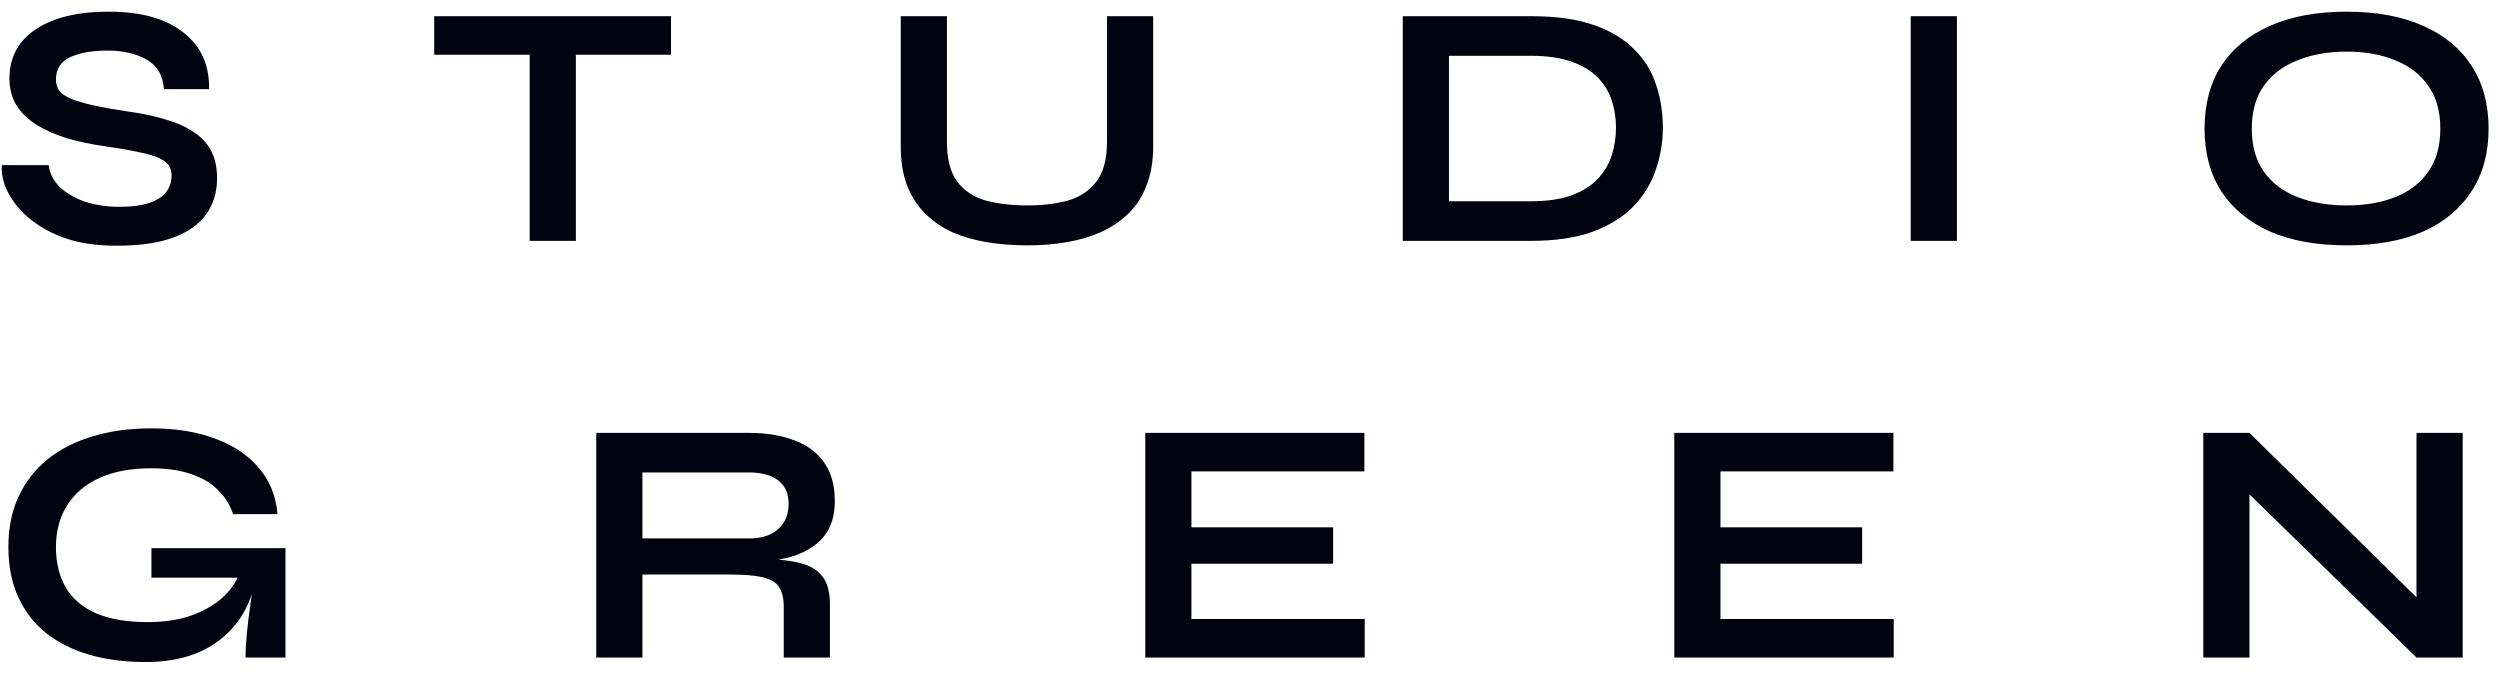 <svg width="144" height="39" viewBox="0 0 144 39" fill="none" xmlns="http://www.w3.org/2000/svg">
<path d="M0.103 9.513H2.803C2.856 9.966 3.063 10.379 3.423 10.753C3.796 11.113 4.283 11.399 4.883 11.613C5.483 11.813 6.156 11.913 6.903 11.913C7.583 11.913 8.143 11.839 8.583 11.693C9.023 11.546 9.35 11.339 9.563 11.073C9.776 10.806 9.883 10.486 9.883 10.113C9.883 9.753 9.75 9.479 9.483 9.293C9.216 9.093 8.796 8.933 8.223 8.813C7.65 8.679 6.896 8.546 5.963 8.413C5.23 8.306 4.536 8.159 3.883 7.973C3.23 7.773 2.65 7.519 2.143 7.213C1.65 6.906 1.256 6.533 0.963 6.093C0.683 5.639 0.543 5.106 0.543 4.493C0.543 3.733 0.756 3.066 1.183 2.493C1.623 1.919 2.27 1.473 3.123 1.153C3.976 0.833 5.023 0.673 6.263 0.673C8.13 0.673 9.563 1.073 10.563 1.873C11.576 2.659 12.069 3.746 12.043 5.133H9.443C9.39 4.346 9.056 3.779 8.443 3.433C7.843 3.086 7.083 2.913 6.163 2.913C5.31 2.913 4.603 3.039 4.043 3.293C3.496 3.546 3.223 3.979 3.223 4.593C3.223 4.833 3.29 5.046 3.423 5.233C3.556 5.406 3.783 5.559 4.103 5.693C4.423 5.826 4.856 5.953 5.403 6.073C5.95 6.193 6.63 6.313 7.443 6.433C8.203 6.539 8.89 6.686 9.503 6.873C10.13 7.046 10.663 7.279 11.103 7.573C11.556 7.853 11.903 8.213 12.143 8.653C12.383 9.093 12.503 9.633 12.503 10.273C12.503 11.059 12.296 11.746 11.883 12.333C11.483 12.906 10.856 13.353 10.003 13.673C9.163 13.993 8.07 14.153 6.723 14.153C5.763 14.153 4.916 14.053 4.183 13.853C3.45 13.639 2.816 13.359 2.283 13.013C1.75 12.666 1.316 12.286 0.983 11.873C0.65 11.459 0.41 11.046 0.263 10.633C0.13 10.219 0.076 9.846 0.103 9.513ZM25.01 0.933H38.65V3.153H25.01V0.933ZM30.51 2.873H33.17V13.873H30.51V2.873ZM63.763 8.153V0.933H66.423V8.433C66.423 9.286 66.296 10.033 66.043 10.673C65.803 11.313 65.457 11.853 65.003 12.293C64.55 12.733 64.016 13.093 63.403 13.373C62.803 13.639 62.143 13.833 61.423 13.953C60.717 14.073 59.97 14.133 59.183 14.133C58.37 14.133 57.596 14.073 56.863 13.953C56.13 13.833 55.456 13.639 54.843 13.373C54.243 13.093 53.723 12.733 53.283 12.293C52.843 11.853 52.496 11.313 52.243 10.673C52.003 10.033 51.883 9.286 51.883 8.433V0.933H54.543V8.153C54.543 9.166 54.743 9.939 55.143 10.473C55.543 10.993 56.09 11.353 56.783 11.553C57.49 11.739 58.29 11.833 59.183 11.833C60.05 11.833 60.823 11.739 61.503 11.553C62.197 11.353 62.743 10.993 63.143 10.473C63.556 9.939 63.763 9.166 63.763 8.153ZM88.2 0.933C89.654 0.933 90.867 1.106 91.84 1.453C92.814 1.799 93.587 2.273 94.16 2.873C94.747 3.459 95.16 4.139 95.4 4.913C95.654 5.686 95.78 6.499 95.78 7.353C95.78 8.206 95.64 9.026 95.36 9.813C95.094 10.599 94.66 11.299 94.06 11.913C93.474 12.513 92.694 12.993 91.72 13.353C90.76 13.699 89.587 13.873 88.2 13.873H80.8V0.933H88.2ZM83.46 11.593H88.14C89.1 11.593 89.894 11.479 90.52 11.253C91.16 11.013 91.667 10.693 92.04 10.293C92.414 9.893 92.68 9.439 92.84 8.933C93 8.426 93.08 7.899 93.08 7.353C93.08 6.806 93 6.286 92.84 5.793C92.68 5.299 92.414 4.859 92.04 4.473C91.667 4.086 91.16 3.779 90.52 3.553C89.894 3.326 89.1 3.213 88.14 3.213H83.46V11.593ZM110.058 0.933H112.718V13.873H110.058V0.933ZM135.163 14.133C133.443 14.133 131.97 13.866 130.743 13.333C129.53 12.786 128.596 12.013 127.943 11.013C127.303 10.013 126.983 8.813 126.983 7.413C126.983 5.999 127.303 4.793 127.943 3.793C128.596 2.793 129.53 2.026 130.743 1.493C131.97 0.946 133.443 0.673 135.163 0.673C136.896 0.673 138.37 0.946 139.583 1.493C140.796 2.026 141.723 2.793 142.363 3.793C143.016 4.793 143.343 5.999 143.343 7.413C143.343 8.813 143.016 10.013 142.363 11.013C141.723 12.013 140.796 12.786 139.583 13.333C138.37 13.866 136.896 14.133 135.163 14.133ZM135.163 11.833C136.23 11.833 137.163 11.673 137.963 11.353C138.776 11.033 139.41 10.546 139.863 9.893C140.33 9.239 140.563 8.413 140.563 7.413C140.563 6.413 140.33 5.586 139.863 4.933C139.41 4.279 138.776 3.793 137.963 3.473C137.163 3.139 136.23 2.973 135.163 2.973C134.11 2.973 133.17 3.139 132.343 3.473C131.516 3.793 130.87 4.279 130.403 4.933C129.936 5.586 129.703 6.413 129.703 7.413C129.703 8.413 129.936 9.239 130.403 9.893C130.87 10.546 131.516 11.033 132.343 11.353C133.17 11.673 134.11 11.833 135.163 11.833ZM8.403 38.133C7.203 38.133 6.116 37.993 5.143 37.713C4.183 37.433 3.35 37.013 2.643 36.453C1.95 35.893 1.416 35.199 1.043 34.373C0.67 33.546 0.483 32.593 0.483 31.513C0.483 30.419 0.676 29.453 1.063 28.613C1.463 27.759 2.023 27.039 2.743 26.453C3.476 25.866 4.343 25.426 5.343 25.133C6.356 24.826 7.476 24.673 8.703 24.673C10.156 24.673 11.409 24.879 12.463 25.293C13.516 25.693 14.343 26.259 14.943 26.993C15.556 27.726 15.903 28.599 15.983 29.613H13.423C13.249 29.079 12.963 28.619 12.563 28.233C12.176 27.833 11.663 27.526 11.023 27.313C10.383 27.086 9.61 26.973 8.703 26.973C7.543 26.973 6.55 27.159 5.723 27.533C4.91 27.906 4.29 28.433 3.863 29.113C3.436 29.793 3.223 30.593 3.223 31.513C3.223 32.406 3.41 33.179 3.783 33.833C4.156 34.473 4.73 34.966 5.503 35.313C6.29 35.659 7.29 35.833 8.503 35.833C9.436 35.833 10.256 35.713 10.963 35.473C11.683 35.219 12.283 34.886 12.763 34.473C13.243 34.046 13.583 33.573 13.783 33.053L14.823 32.673C14.649 34.393 13.996 35.733 12.863 36.693C11.743 37.653 10.256 38.133 8.403 38.133ZM14.143 37.873C14.143 37.459 14.169 36.986 14.223 36.453C14.276 35.906 14.343 35.359 14.423 34.813C14.503 34.253 14.576 33.739 14.643 33.273H8.723V31.573H16.443V37.873H14.143ZM34.344 37.873V24.933H43.124C44.124 24.933 44.991 25.073 45.724 25.353C46.471 25.619 47.051 26.046 47.464 26.633C47.877 27.206 48.084 27.946 48.084 28.853C48.084 29.466 47.977 29.986 47.764 30.413C47.551 30.839 47.251 31.186 46.864 31.453C46.491 31.719 46.057 31.926 45.564 32.073C45.071 32.206 44.544 32.293 43.984 32.333L43.704 32.173C44.637 32.186 45.404 32.266 46.004 32.413C46.604 32.546 47.051 32.799 47.344 33.173C47.651 33.533 47.804 34.073 47.804 34.793V37.873H45.144V34.973C45.144 34.479 45.057 34.099 44.884 33.833C44.711 33.553 44.397 33.359 43.944 33.253C43.504 33.146 42.864 33.093 42.024 33.093H37.004V37.873H34.344ZM37.004 31.013H43.124C43.871 31.013 44.437 30.833 44.824 30.473C45.224 30.113 45.424 29.626 45.424 29.013C45.424 28.426 45.224 27.979 44.824 27.673C44.437 27.366 43.871 27.213 43.124 27.213H37.004V31.013ZM68.627 32.473V35.653H78.608V37.873H65.968V24.933H78.588V27.153H68.627V30.373H76.787V32.473H68.627ZM99.099 32.473V35.653H109.079V37.873H96.439V24.933H109.059V27.153H99.099V30.373H107.259V32.473H99.099ZM140.03 35.233L139.19 35.573V24.933H141.85V37.873H139.19L128.73 27.653L129.57 27.313V37.873H126.91V24.933H129.57L140.03 35.233Z" fill="#030211"/>
</svg>
